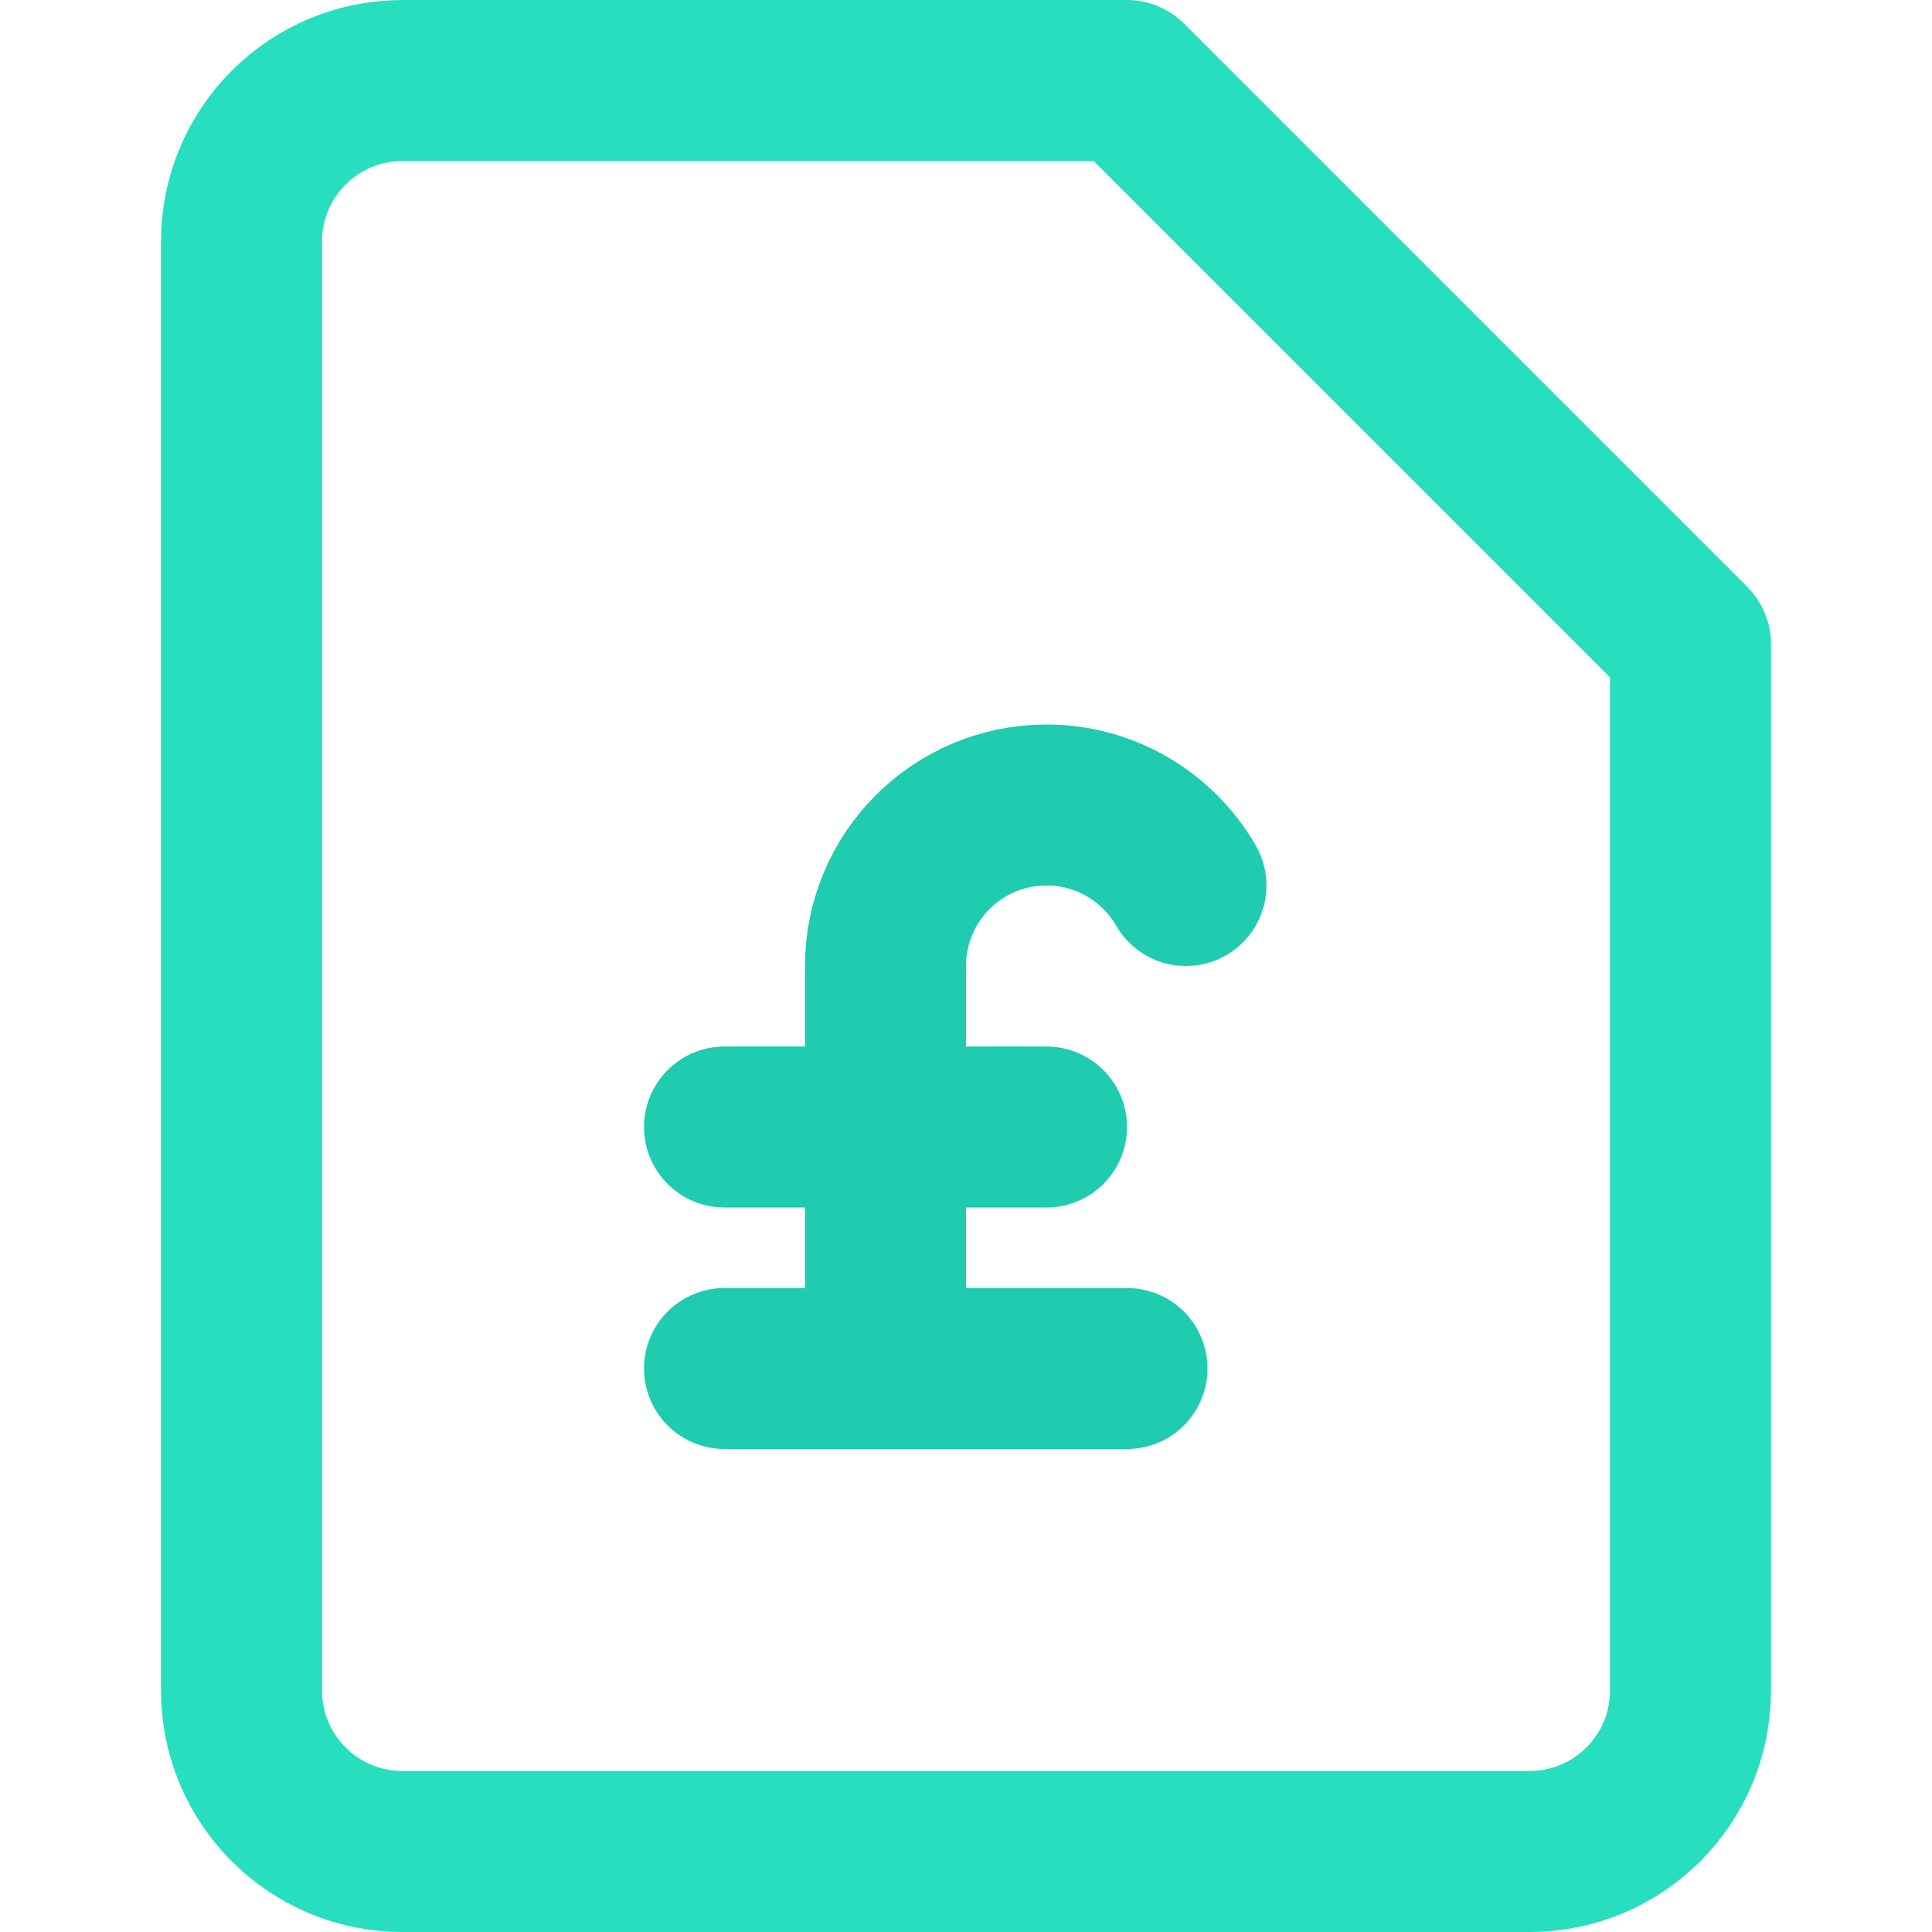 <svg width="24" height="24" viewBox="0 0 24 24" fill="none" xmlns="http://www.w3.org/2000/svg">
<path vector-effect="non-scaling-stroke" d="M9 17H14" stroke="#1FCCAF" stroke-width="2" stroke-miterlimit="10" stroke-linecap="round" stroke-linejoin="round"/>
<path vector-effect="non-scaling-stroke" d="M9 14H13" stroke="#1FCCAF" stroke-width="2" stroke-miterlimit="10" stroke-linecap="round" stroke-linejoin="round"/>
<path vector-effect="non-scaling-stroke" d="M11 17V12C11 10.895 11.895 10 13 10C13.74 10 14.386 10.402 14.732 11" stroke="#1FCCAF" stroke-width="2" stroke-miterlimit="10" stroke-linecap="round" stroke-linejoin="round"/>
<path vector-effect="non-scaling-stroke" d="M19 23H5C3.895 23 3 22.105 3 21V3C3 1.895 3.895 1 5 1H14L21 8V21C21 22.105 20.104 23 19 23Z" stroke="#27DEBF" stroke-width="2" stroke-miterlimit="10" stroke-linecap="round" stroke-linejoin="round"/>
</svg>
